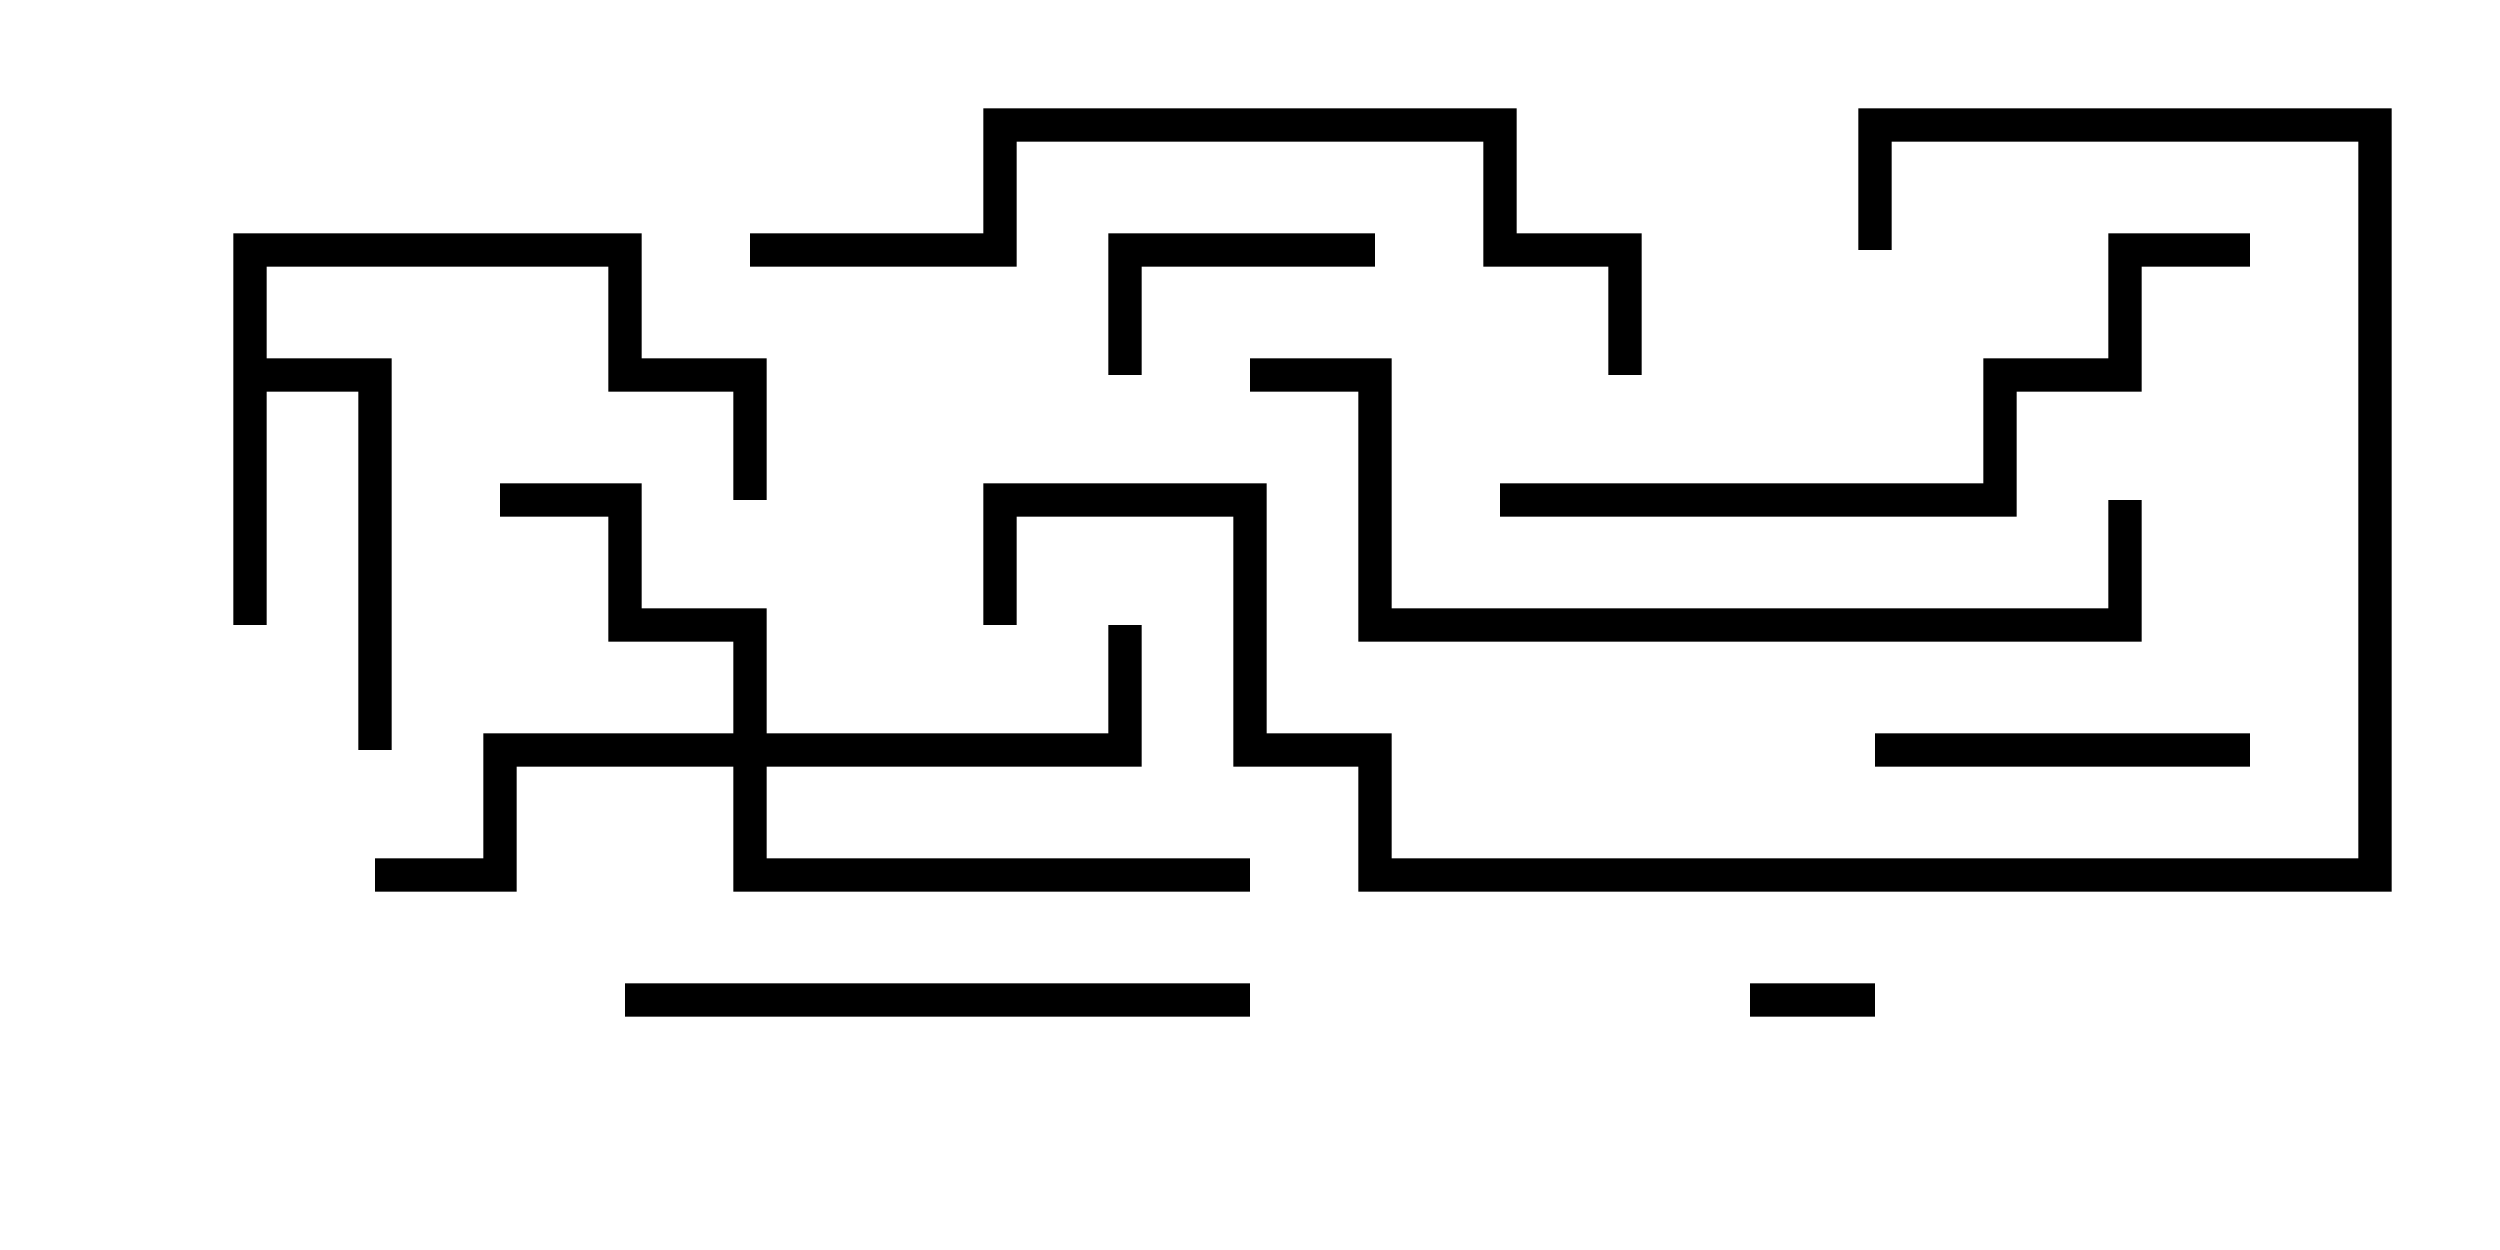 <svg version="1.1" width="30" height="15" xmlns="http://www.w3.org/2000/svg"><path d="M2.8,2.8L7.7,2.8L7.7,4.3L9.2,4.3L9.2,6L8.8,6L8.8,4.7L7.3,4.7L7.3,3.2L3.2,3.2L3.2,4.3L4.7,4.3L4.7,9L4.3,9L4.3,4.7L3.2,4.7L3.2,7.5L2.8,7.5z" stroke="none"/><path d="M8.8,8.8L8.8,7.7L7.3,7.7L7.3,6.2L6,6.2L6,5.8L7.7,5.8L7.7,7.3L9.2,7.3L9.2,8.8L13.3,8.8L13.3,7.5L13.7,7.5L13.7,9.2L9.2,9.2L9.2,10.3L15,10.3L15,10.7L8.8,10.7L8.8,9.2L6.2,9.2L6.2,10.7L4.5,10.7L4.5,10.3L5.8,10.3L5.8,8.8z" stroke="none"/><path d="M22.5,11.8L22.5,12.2L21,12.2L21,11.8z" stroke="none"/><path d="M16.5,2.8L16.5,3.2L13.7,3.2L13.7,4.5L13.3,4.5L13.3,2.8z" stroke="none"/><path d="M22.5,9.2L22.5,8.8L27,8.8L27,9.2z" stroke="none"/><path d="M15,11.8L15,12.2L7.5,12.2L7.5,11.8z" stroke="none"/><path d="M27,2.8L27,3.2L25.7,3.2L25.7,4.7L24.2,4.7L24.2,6.2L18,6.2L18,5.8L23.8,5.8L23.8,4.3L25.3,4.3L25.3,2.8z" stroke="none"/><path d="M25.3,6L25.7,6L25.7,7.7L16.3,7.7L16.3,4.7L15,4.7L15,4.3L16.7,4.3L16.7,7.3L25.3,7.3z" stroke="none"/><path d="M9,3.2L9,2.8L11.8,2.8L11.8,1.3L18.2,1.3L18.2,2.8L19.7,2.8L19.7,4.5L19.3,4.5L19.3,3.2L17.8,3.2L17.8,1.7L12.2,1.7L12.2,3.2z" stroke="none"/><path d="M12.2,7.5L11.8,7.5L11.8,5.8L15.2,5.8L15.2,8.8L16.7,8.8L16.7,10.3L28.3,10.3L28.3,1.7L22.7,1.7L22.7,3L22.3,3L22.3,1.3L28.7,1.3L28.7,10.7L16.3,10.7L16.3,9.2L14.8,9.2L14.8,6.2L12.2,6.2z" stroke="none"/></svg>